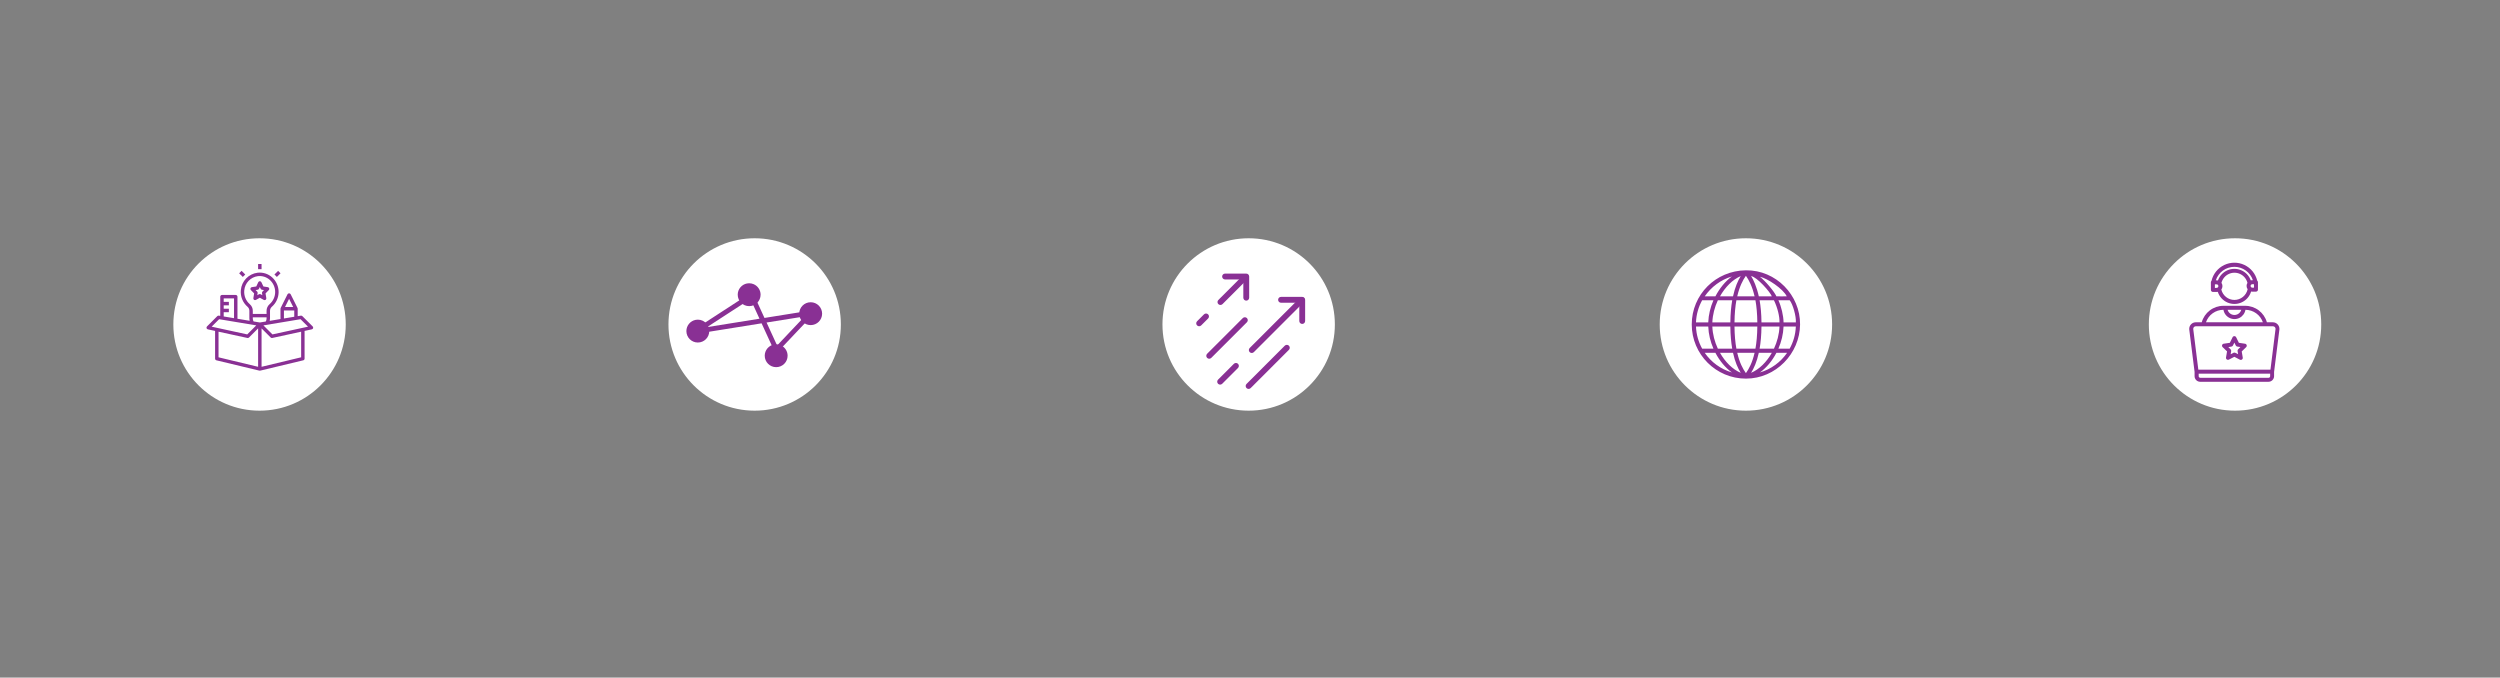 <?xml version="1.0" encoding="utf-8"?>
<!-- Generator: Adobe Illustrator 27.1.1, SVG Export Plug-In . SVG Version: 6.00 Build 0)  -->
<svg version="1.1" id="Shape_5" xmlns="http://www.w3.org/2000/svg" xmlns:xlink="http://www.w3.org/1999/xlink" x="0px" y="0px"
	 viewBox="0 0 3150 853.75" style="enable-background:new 0 0 3150 853.75;" xml:space="preserve">
<rect x="0" y="0" width="3150" height="853.75" fill="#808080" stroke="none"/>
<style type="text/css">
	.st0{fill-rule:evenodd;clip-rule:evenodd;fill:#FFFFFF;}
	.st1{fill:#893094;}
</style>
<g>
	<path class="st0" d="M1573.31,517.44c59.99,0,108.61-48.62,108.61-108.61c0-59.99-48.63-108.61-108.61-108.61
		c-59.99,0-108.61,48.62-108.61,108.61C1464.7,468.81,1513.32,517.44,1573.31,517.44z"/>
</g>
<g>
	<path class="st0" d="M950.87,517.44c59.99,0,108.61-48.62,108.61-108.61c0-59.99-48.63-108.61-108.61-108.61
		c-59.99,0-108.61,48.62-108.61,108.61C842.25,468.81,890.88,517.44,950.87,517.44z"/>
</g>
<g>
	<path class="st0" d="M2199.85,517.44c59.99,0,108.61-48.62,108.61-108.61c0-59.99-48.63-108.61-108.61-108.61
		c-59.99,0-108.61,48.62-108.61,108.61C2091.24,468.81,2139.86,517.44,2199.85,517.44z"/>
</g>
<g>
	<path class="st0" d="M2816.15,517.44c59.99,0,108.61-48.62,108.61-108.61c0-59.99-48.63-108.61-108.61-108.61
		c-59.99,0-108.61,48.62-108.61,108.61C2707.54,468.81,2756.17,517.44,2816.15,517.44z"/>
</g>
<g>
	<g>
		<path class="st1" d="M1573.23,490.06c-0.94,0-1.88-0.36-2.6-1.08c-1.44-1.44-1.44-3.77,0-5.21l48.19-48.19
			c1.44-1.44,3.77-1.44,5.21,0s1.44,3.77,0,5.21l-48.19,48.19C1575.11,489.7,1574.17,490.06,1573.23,490.06z M1537.36,484.63
			c-0.94,0-1.88-0.36-2.6-1.08c-1.44-1.44-1.44-3.77,0-5.21l19.92-19.93c1.43-1.44,3.77-1.44,5.21,0s1.44,3.77,0,5.21l-19.92,19.93
			C1539.25,484.27,1538.3,484.63,1537.36,484.63z M1523.59,452.02c-0.94,0-1.88-0.36-2.6-1.08c-1.44-1.44-1.44-3.77,0-5.21
			l44.92-44.92c1.44-1.44,3.77-1.44,5.21,0c1.44,1.44,1.44,3.77,0,5.21l-44.92,44.92C1525.47,451.66,1524.53,452.02,1523.59,452.02z
			 M1577.22,444.77c-0.94,0-1.88-0.36-2.6-1.08c-1.44-1.44-1.44-3.77,0-5.21l63.04-63.04c1.44-1.44,3.77-1.44,5.21,0
			s1.44,3.77,0,5.21l-63.04,63.04C1579.1,444.41,1578.16,444.77,1577.22,444.77z M1510.91,411.08c-0.94,0-1.89-0.36-2.61-1.08
			c-1.43-1.44-1.43-3.77,0.01-5.21l8.7-8.69c1.44-1.44,3.77-1.44,5.21,0c1.43,1.44,1.43,3.77-0.01,5.21l-8.7,8.69
			C1512.79,410.72,1511.85,411.08,1510.91,411.08z M1537.72,384.27c-0.94,0-1.88-0.36-2.6-1.08c-1.44-1.44-1.44-3.77,0-5.21
			l29.71-29.71c1.44-1.44,3.77-1.44,5.21,0c1.44,1.44,1.44,3.77,0,5.21l-29.71,29.71C1539.6,383.91,1538.66,384.27,1537.72,384.27z"
			/>
	</g>
	<g>
		<path class="st1" d="M1640.79,408.15L1640.79,408.15c-2.03,0-3.68-1.65-3.68-3.69v-23.01h-23.01c-2.03,0-3.68-1.65-3.68-3.69
			c0-2.04,1.65-3.69,3.68-3.69h26.7c0.98,0,1.91,0.39,2.6,1.08c0.7,0.69,1.08,1.63,1.08,2.61l-0.01,26.7
			C1644.47,406.5,1642.82,408.15,1640.79,408.15z M1570.27,378.81c-2.03,0-3.68-1.65-3.68-3.69v-23.01l-23.01,0
			c-2.03,0-3.68-1.65-3.68-3.69c0-2.04,1.65-3.69,3.68-3.69l0,0l26.7,0c2.03,0,3.68,1.65,3.68,3.69v26.69
			C1573.95,377.16,1572.3,378.81,1570.27,378.81z"/>
	</g>
</g>
<g>
	<path class="st1" d="M1035.87,395.22c0,7.96-6.45,14.41-14.41,14.41c-3.87,0-7.39-1.52-9.97-4c-2.42-2.31-4.03-5.46-4.38-8.97
		c-0.04-0.47-0.07-0.95-0.07-1.43c0-7.96,6.45-14.41,14.41-14.41C1029.42,380.81,1035.87,387.27,1035.87,395.22"/>
</g>
<g>
	<path class="st1" d="M992.39,448.21c0,7.96-6.45,14.41-14.41,14.41c-7.96,0-14.41-6.45-14.41-14.41c0-7.01,5.01-12.85,11.64-14.14
		c0.9-0.17,1.82-0.26,2.77-0.26c2.03,0,3.96,0.42,5.72,1.18C988.81,437.19,992.39,442.28,992.39,448.21"/>
</g>
<g>
	<path class="st1" d="M958.35,371.31c0,7.96-6.45,14.41-14.41,14.41c-7.96,0-14.41-6.45-14.41-14.41c0-7.01,5.01-12.85,11.64-14.14
		c0.9-0.17,1.82-0.26,2.77-0.26c2.03,0,3.96,0.42,5.72,1.18C954.77,360.3,958.35,365.39,958.35,371.31"/>
</g>
<g>
	<path class="st1" d="M893.67,417.17c0,7.96-6.45,14.41-14.41,14.41c-7.96,0-14.41-6.45-14.41-14.41c0-7.01,5.01-12.85,11.64-14.14
		c0.9-0.17,1.82-0.26,2.77-0.26c2.03,0,3.96,0.42,5.72,1.18C890.09,406.16,893.67,411.25,893.67,417.17"/>
</g>
<g>
	<path class="st1" d="M978.26,443.8c-0.17,0-0.34-0.01-0.5-0.04c-1.01-0.16-1.87-0.82-2.29-1.75l-15.87-34.62l-82.09,13.17
		c-1.41,0.22-2.83-0.57-3.35-1.93c-0.52-1.36-0.02-2.89,1.19-3.68l69.8-45.35c0.75-0.49,1.67-0.62,2.53-0.37
		c0.86,0.25,1.56,0.86,1.93,1.67l13.62,29.7l58.56-9.39c1.28-0.21,2.59,0.43,3.2,1.6c0.61,1.16,0.42,2.59-0.49,3.54l-44.02,46.5
		C979.9,443.46,979.09,443.8,978.26,443.8z M965.89,406.38l13.27,28.93l34.67-36.62L965.89,406.38z M945.52,376.68l-54.64,35.5
		l66.06-10.6l-9.75-21.26l0,0L945.52,376.68z"/>
</g>
<g>
	<path class="st0" d="M327.03,517.44c59.99,0,108.61-48.62,108.61-108.61c0-59.99-48.63-108.61-108.61-108.61
		c-59.99,0-108.61,48.62-108.61,108.61C218.42,468.81,267.04,517.44,327.03,517.44z"/>
</g>
<g>
	<g>
		<path class="st1" d="M2785.73,365.32c0,0.67,0.27,1.31,0.74,1.78c0.47,0.47,1.11,0.74,1.78,0.74h4.86c0.44,0,0.88-0.04,1.31-0.13
			c1.93,5.99,6.33,10.88,12.09,13.41c5.76,2.53,12.34,2.47,18.05-0.16s10.03-7.6,11.85-13.62c0.45,0.09,0.9,0.13,1.36,0.13h4.74
			c0.67,0,1.31-0.27,1.78-0.74c0.47-0.47,0.74-1.11,0.74-1.78v-9.4c-0.01-0.74-0.35-1.45-0.93-1.91c-2.1-8.69-8.02-15.97-16.1-19.79
			c-8.08-3.83-17.46-3.79-25.52,0.09c-8.06,3.88-13.92,11.2-15.97,19.9c-0.51,0.47-0.8,1.14-0.81,1.84L2785.73,365.32z
			 M2790.76,362.8v-2.52v-2.04h2.24c0.6,0.01,1.17,0.27,1.57,0.71c0.4,0.44,0.61,1.03,0.57,1.63c0,1.18-0.96,2.14-2.14,2.14
			L2790.76,362.8z M2815.35,377.92c-3.81-0.01-7.51-1.31-10.49-3.67c-2.99-2.37-5.09-5.67-5.98-9.37c0.92-1.29,1.41-2.83,1.41-4.41
			c0-1.45-0.44-2.86-1.26-4.06c1.23-4.9,4.59-9,9.16-11.16c4.57-2.16,9.87-2.16,14.44,0c4.57,2.16,7.93,6.26,9.16,11.16
			c-0.72,1.15-1.11,2.49-1.11,3.85c0,1.5,0.48,2.97,1.36,4.18c-0.83,3.82-2.94,7.23-5.97,9.68c-3.04,2.45-6.82,3.79-10.73,3.79
			L2815.35,377.92z M2839.96,362.43h-2.19c-0.48-0.01-0.94-0.19-1.31-0.5c-0.47-0.42-0.74-1.03-0.73-1.66
			c0-1.18,0.96-2.14,2.14-2.14h2.04c0.11,0.93,0.17,1.86,0.18,2.8L2839.96,362.43z M2815.33,336.2c5.16,0.01,10.18,1.64,14.36,4.66
			c4.18,3.02,7.31,7.27,8.94,12.16h-0.91c-0.59,0.01-1.17,0.1-1.74,0.25c-2.06-5.72-6.4-10.34-11.99-12.74
			c-5.59-2.4-11.93-2.38-17.5,0.06c-5.57,2.44-9.88,7.09-11.9,12.83c-0.5-0.11-1-0.17-1.51-0.18h-1.16
			c1.6-4.95,4.73-9.26,8.93-12.32C2805.06,337.87,2810.12,336.21,2815.33,336.2L2815.33,336.2z"/>
	</g>
	<g>
		<path class="st1" d="M2765.17,468.6v5.54c0.05,1.84,0.82,3.59,2.13,4.88c1.32,1.29,3.08,2.01,4.92,2.03h86.07
			c1.84-0.01,3.61-0.74,4.92-2.03s2.08-3.04,2.13-4.88v-5.54l6.73-53.71v-0.23v0c0.08-2.25-0.77-4.43-2.34-6.05
			c-1.54-1.61-3.67-2.52-5.9-2.52h-7.56c-1.67-5.97-5.24-11.23-10.18-14.98c-4.93-3.75-10.96-5.79-17.16-5.8h-27.41
			c-6.2,0.01-12.22,2.05-17.16,5.8c-4.93,3.75-8.51,9.01-10.18,14.98h-7.56c-2.23,0-4.36,0.91-5.89,2.52
			c-1.61,1.68-2.45,3.95-2.32,6.27L2765.17,468.6L2765.17,468.6z M2858.38,476.01h-86.03c-1.09-0.01-1.98-0.88-2.02-1.96v-3.22
			h90.06v3.25v0c-0.05,1.11-0.98,1.97-2.09,1.94L2858.38,476.01z M2824.02,390.36c-0.72,2.52-2.5,4.6-4.88,5.7
			c-2.38,1.1-5.12,1.1-7.5,0c-2.38-1.1-4.16-3.18-4.88-5.7H2824.02z M2801.55,390.36c0.75,4.39,3.54,8.17,7.53,10.18
			c3.98,2.01,8.68,2.01,12.66,0c3.98-2.01,6.77-5.78,7.53-10.18c4.84,0.02,9.55,1.55,13.48,4.37c3.93,2.82,6.9,6.78,8.48,11.35
			h-71.72c1.58-4.58,4.54-8.55,8.48-11.37c3.93-2.82,8.65-4.35,13.49-4.38L2801.55,390.36z M2764.39,412.08
			c0.59-0.61,1.41-0.96,2.27-0.96h97.34c0.85,0,1.67,0.34,2.27,0.96c0.6,0.61,0.94,1.43,0.93,2.29l-6.42,51.39h-90.89l-6.42-51.29
			C2763.43,413.58,2763.76,412.71,2764.39,412.08L2764.39,412.08z"/>
	</g>
	<g>
		<path class="st1" d="M2806.08,442.76l-1.31,7.71c-0.15,0.94,0.24,1.88,1,2.43c0.77,0.56,1.78,0.64,2.62,0.21l6.93-3.55l6.9,3.63
			c0.85,0.44,1.87,0.37,2.65-0.19c0.77-0.56,1.16-1.51,1.01-2.45l-1.31-7.71l5.57-5.44v0c0.69-0.67,0.95-1.67,0.65-2.59
			s-1.08-1.58-2.04-1.72l-7.76-1.16l-3.45-7c-0.43-0.85-1.3-1.4-2.25-1.4c-0.95,0-1.83,0.54-2.25,1.4l-3.43,7l-7.71,1.13
			c-0.95,0.14-1.74,0.81-2.04,1.72c-0.29,0.92-0.04,1.92,0.65,2.59L2806.08,442.76z M2811.65,436.69L2811.65,436.69
			c0.82-0.12,1.53-0.64,1.89-1.39l1.76-3.6l1.76,3.6c0.36,0.74,1.07,1.26,1.89,1.39l3.98,0.58l-2.87,2.82
			c-0.59,0.57-0.86,1.4-0.73,2.22l0.68,3.98l-3.53-1.76c-0.73-0.39-1.61-0.39-2.34,0l-3.55,1.86l0.68-3.98v0
			c0.13-0.81-0.14-1.64-0.73-2.22l-2.87-2.82L2811.65,436.69z"/>
	</g>
</g>
<g>
	<path class="st1" d="M2199.84,340.58c38.1-0.44,68.56,31.46,68.25,68.24c-0.31,36.78-30.62,68.24-68.25,68.24
		c-37.63,0-68.24-30.61-68.24-68.24C2131.61,371.2,2161.75,341.02,2199.84,340.58L2199.84,340.58z M2210.78,444.53h-21.85
		c2.87,12.42,7.05,20.23,10.92,25.63C2203.72,464.76,2207.91,456.96,2210.78,444.53z M2232.51,444.53h-16.41
		c-2.52,11.5-6.14,19.45-9.74,25.24C2216.68,465.43,2225.97,456.13,2232.51,444.53z M2183.6,444.53h-16.41
		c6.55,11.6,15.83,20.89,26.15,25.24C2189.73,463.99,2186.12,456.04,2183.6,444.53z M2251.75,444.53h-13.45
		c-5.29,10.13-12.53,18.84-20.81,24.78C2231.56,465.2,2243.61,456.33,2251.75,444.53z M2161.4,444.53h-13.45
		c8.14,11.79,20.19,20.67,34.26,24.78C2173.92,463.37,2166.69,454.67,2161.4,444.53z M2262.76,411.42h-15.48
		c-0.37,9.61-2.7,19.16-6.52,27.91h14.2C2259.61,431,2262.35,421.52,2262.76,411.42z M2152.41,411.42h-15.47
		c0.41,10.1,3.15,19.58,7.79,27.91h14.2C2155.11,430.58,2152.77,421.03,2152.41,411.42L2152.41,411.42z M2180.24,411.42h-22.7
		c0.38,9.67,2.92,19.28,6.95,27.91h18.1C2181.24,431.58,2180.36,422.4,2180.24,411.42L2180.24,411.42z M2214.23,411.42h-28.77
		c0.12,11.07,1,20.29,2.39,27.91h24C2213.24,431.71,2214.11,422.49,2214.23,411.42L2214.23,411.42z M2242.16,411.42h-22.7
		c-0.12,10.98-0.99,20.15-2.35,27.91h18.09C2239.24,430.7,2241.77,421.09,2242.16,411.42L2242.16,411.42z M2254.97,378.32
		c-1.46-0.12-13.42-0.06-14.2,0c3.68,7.96,6.38,19.26,6.52,27.9h15.48C2263.38,398.95,2259.08,383.26,2254.97,378.32z
		 M2158.91,378.32h-14.19c-4.64,8.33-7.37,17.83-7.79,27.9h15.47C2152.76,396.62,2155.1,387.07,2158.91,378.32L2158.91,378.32z
		 M2182.59,378.32h-18.1c-4.03,8.64-6.56,18.24-6.94,27.9h22.7C2180.36,395.25,2181.24,386.08,2182.59,378.32L2182.59,378.32z
		 M2211.85,378.32h-24c-1.39,7.63-2.26,16.84-2.39,27.9h28.77C2214.11,395.16,2213.24,385.95,2211.85,378.32L2211.85,378.32z
		 M2235.17,378.32c-0.78-0.04-16.79-0.02-18.06,0c1.35,7.76,2.23,16.94,2.35,27.9c0,0,22.42-0.02,22.7,0
		C2242.41,398.97,2239.75,387.78,2235.17,378.32L2235.17,378.32z M2206.36,347.87c2.83,4.04,7.22,14.04,9.74,25.53
		c0,0,15.77-0.01,16.41,0C2230.66,368.25,2213.91,348.95,2206.36,347.87z M2193.33,347.87c-10.32,4.36-19.61,13.93-26.15,25.53
		h16.41C2186.11,361.9,2189.73,353.66,2193.33,347.87z M2199.84,347.5c-3.87,5.39-8.05,13.49-10.92,25.9h21.85
		C2207.9,360.99,2203.71,352.9,2199.84,347.5z M2182.21,348.34c-14.08,4.11-26.13,13.27-34.26,25.06h13.45
		C2166.69,363.27,2173.92,354.28,2182.21,348.34z M2217.48,348.74c7.07,5.4,18.1,18.53,20.81,24.67c0.53,0.06,13.24,0,13.04,0
		C2246.81,363.92,2226.72,350.53,2217.48,348.74z"/>
</g>
<g>
	<g>
		<path class="st1" d="M380.97,398.33c-0.5-0.49-1.2-0.72-1.89-0.61l-3.98,0.66v-9.37c0-0.34-0.08-0.67-0.23-0.97l-8.67-17.35
			c-0.41-0.68-1.14-1.1-1.94-1.1c-0.8,0-1.53,0.42-1.94,1.1l-8.67,17.35c-0.15,0.3-0.23,0.63-0.23,0.97V402l-13.58,2.26v0
			c0.24-0.93,0.37-1.89,0.37-2.85v-9.75c-0.02-1.96,0.82-3.82,2.3-5.11c5.36-4.64,8.47-11.36,8.55-18.44
			c0.07-7.09-2.9-13.87-8.17-18.62c-5-4.52-11.71-6.66-18.4-5.86c-5.46,0.69-10.53,3.23-14.35,7.2c-3.82,3.97-6.18,9.12-6.67,14.6
			c-0.8,8.05,2.4,15.98,8.56,21.23c1.41,1.27,2.2,3.09,2.16,4.99v9.75c0.01,0.94,0.13,1.88,0.36,2.79l-15.34-2.56v-27.8
			c0-0.57-0.23-1.13-0.64-1.53c-0.41-0.41-0.96-0.64-1.53-0.64h-17.35c-0.58,0-1.13,0.23-1.53,0.64c-0.41,0.41-0.64,0.96-0.64,1.53
			v24.18l-1.81-0.3c-0.69-0.11-1.39,0.11-1.89,0.61l-13.01,13.01c-0.56,0.56-0.77,1.38-0.55,2.14c0.22,0.76,0.84,1.34,1.62,1.51
			l9.14,1.99v34.92c0,1,0.69,1.87,1.66,2.11l54.21,13.01c0.33,0.09,0.68,0.08,1.01-0.03l0.01,0.02l54.21-13.01v0
			c0.97-0.24,1.66-1.11,1.66-2.11v-34.92l9.14-1.99c0.77-0.17,1.39-0.75,1.62-1.51c0.22-0.76,0.01-1.58-0.55-2.14L380.97,398.33z
			 M364.26,376.53l5.16,10.33h-10.33L364.26,376.53z M357.75,391.19h13.01v7.92l-13.01,2.17V391.19z M307.78,365.85
			c0.39-4.5,2.32-8.72,5.44-11.98c3.13-3.26,7.27-5.35,11.75-5.92c5.46-0.64,10.94,1.1,15.02,4.79c4.33,3.91,6.78,9.5,6.72,15.33
			c-0.06,5.84-2.62,11.37-7.03,15.2c-2.44,2.11-3.83,5.18-3.81,8.4v3.86h-17.35v-3.86c0.05-3.18-1.3-6.22-3.7-8.31
			C309.75,379.03,307.12,372.49,307.78,365.85L307.78,365.85z M318.53,401.41v-1.55h17.35v1.55c0,1.3-0.35,2.57-1.01,3.68
			l-7.47,1.24l-7.89-1.32v0C318.87,403.93,318.53,402.68,318.53,401.41L318.53,401.41z M281.86,393.36h6.51v-4.34h-6.51v-4.34h6.51
			v-4.34h-6.51v-4.34h13.01v24.91l-13.01-2.17V393.36z M276.1,402.19l46.78,7.8l-11.36,11.36l-44.84-9.75L276.1,402.19z
			 M275.35,450.2v-32.27l36.4,7.91c0.15,0.03,0.31,0.05,0.46,0.05c0.58,0,1.13-0.23,1.53-0.64l11.48-11.48v48.39L275.35,450.2z
			 M379.44,450.2l-49.87,11.97v-48.39l11.48,11.48v0c0.41,0.41,0.96,0.64,1.53,0.64c0.15,0,0.31-0.02,0.46-0.05l36.4-7.91
			L379.44,450.2z M343.27,421.35l-11.36-11.36l46.78-7.8l9.41,9.41L343.27,421.35z"/>
	</g>
	<g>
		<path class="st1" d="M320.2,369.68l-0.98,5.98l0,0c-0.13,0.82,0.21,1.64,0.89,2.12s1.57,0.53,2.3,0.12l4.98-2.75l4.98,2.75
			c0.73,0.4,1.62,0.35,2.3-0.12c0.68-0.48,1.02-1.3,0.89-2.12l-0.98-5.98l4.11-4.22h0c0.57-0.58,0.76-1.43,0.5-2.2
			c-0.26-0.77-0.92-1.33-1.73-1.45l-5.6-0.86l-2.52-5.38c-0.36-0.76-1.12-1.25-1.96-1.25c-0.84,0-1.61,0.49-1.96,1.25l-2.52,5.38
			l-5.6,0.86h0c-0.8,0.12-1.47,0.68-1.73,1.45c-0.26,0.77-0.06,1.62,0.5,2.2L320.2,369.68z M324.7,365.07
			c0.71-0.11,1.33-0.57,1.64-1.22l1.05-2.24l1.05,2.24v0c0.31,0.66,0.92,1.11,1.63,1.22l2.57,0.39l-1.93,1.98
			c-0.48,0.49-0.7,1.18-0.59,1.86l0.43,2.65l-2.12-1.17h0c-0.65-0.36-1.44-0.36-2.1,0l-2.12,1.17l0.43-2.65h0
			c0.11-0.68-0.11-1.37-0.59-1.86l-1.93-1.98L324.7,365.07z"/>
	</g>
	<g>
		<path class="st1" d="M325.22,332.65h4.34v6.51h-4.34V332.65z"/>
	</g>
	<g>
		<path class="st1" d="M301.33,344.34l3.07-3.07l4.6,4.6l-3.07,3.07L301.33,344.34z"/>
	</g>
	<g>
		<path class="st1" d="M345.79,345.87l4.6-4.6l3.07,3.07l-4.6,4.6L345.79,345.87z"/>
	</g>
</g>
</svg>
